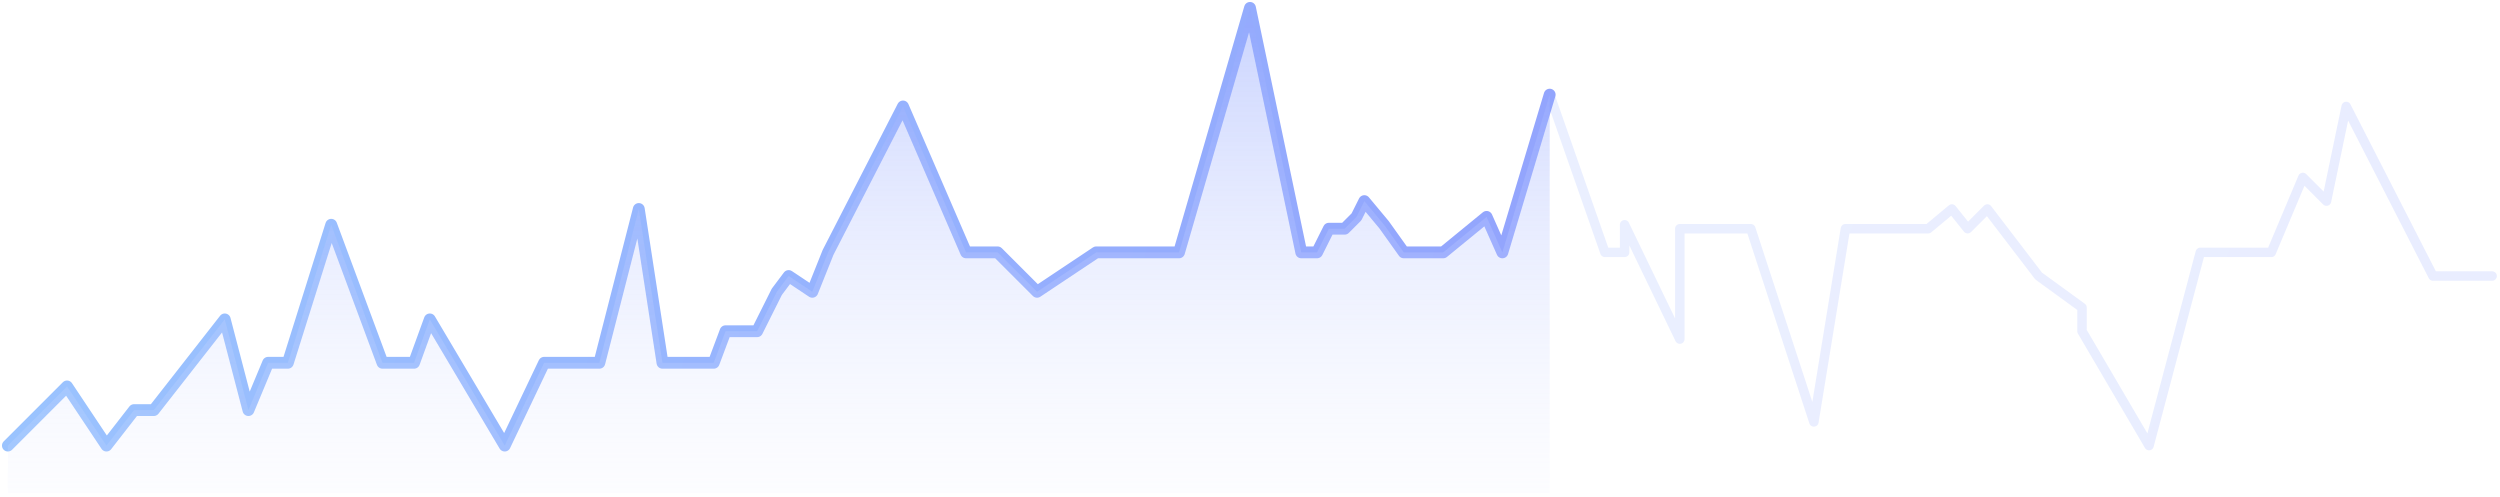 <svg width="317" height="63" viewBox="0 0 317 63" fill="none" xmlns="http://www.w3.org/2000/svg">
<path opacity="0.2" d="M1 56.5L8.5 49L13.5 56.5L17 52H19.5L28.5 40.5L31.5 52L34 46H36.5L42 28.5L48.5 46H52.5L54.5 40.5L64 56.5L69 46H76L81 26.5L84 46H90.5L92 42H96L98.5 37L100 35L103 37L105 32L114.5 13.5L122.5 32H126.5L131.5 37L139 32H149.5L158.5 1L165 32H167L168.5 29H170.5L172 27.5L173 25.5L175.5 28.5L178 32H183L188.5 27.5L190.5 32L196.5 12L203.5 32H206V28.5L213 43V29H222L230 53.5L234 29H244.5L247.5 26.5L249.5 29L252 26.5L258.5 35L264 39V42L272.5 56.5L279 32H288L292 22.5L295 25.5L297.5 13.5L308.5 35H316" stroke="url(#paint0_linear_45_413)" stroke-width="1.2" stroke-linecap="round" stroke-linejoin="round"/>
<path d="M1 56.5L8.5 49L13.5 56.5L17 52H19.5L28.5 40.5L31.5 52L34 46H36.5L42 28.5L48.5 46H52.5L54.5 40.5L64 56.5L69 46H76L81 26.5L84 46H90.5L92 42H96L98.5 37L100 35L103 37L105 32L114.5 13.5L122.5 32H126.5L131.5 37L139 32H149.5L158.5 1L165 32H167L168.5 29H170.5L172 27.5L173 25.5L175.5 28.5L178 32H183L188.5 27.5L190.5 32L196.5 12" stroke="url(#paint1_linear_45_413)" stroke-width="1.5" stroke-linecap="round" stroke-linejoin="round"/>
<path opacity="0.5" d="M8.5 49L1 56.5V62.5H196.5V12L190.5 32L188.5 27.5L183 32H178L175.5 28.5L173 25.5L172 27.5L170.5 29H168.5L167 32H165L158.5 1L149.5 32H139L131.5 37L126.5 32H122.5L114.5 13.5L105 32L103 37L100 35L98.5 37L96 42H92L90.5 46H84L81 26.5L76 46H69L64 56.5L54.5 40.5L52.5 46H48.5L42 28.5L36.5 46H34L31.5 52L28.5 40.5L19.5 52H17L13.5 56.5L8.5 49Z" fill="url(#paint2_linear_45_413)"/>
<defs>
<linearGradient id="paint0_linear_45_413" x1="316" y1="56.5" x2="-38.052" y2="-98.996" gradientUnits="userSpaceOnUse">
<stop stop-color="#92A3FD"/>
<stop offset="1" stop-color="#9DCEFF"/>
</linearGradient>
<linearGradient id="paint1_linear_45_413" x1="196.5" y1="56.5" x2="-47.493" y2="-10.007" gradientUnits="userSpaceOnUse">
<stop stop-color="#92A3FD"/>
<stop offset="1" stop-color="#9DCEFF"/>
</linearGradient>
<linearGradient id="paint2_linear_45_413" x1="98.75" y1="1" x2="98.75" y2="81" gradientUnits="userSpaceOnUse">
<stop stop-color="#93A7FE"/>
<stop offset="1" stop-color="white" stop-opacity="0"/>
</linearGradient>
</defs>
</svg>
